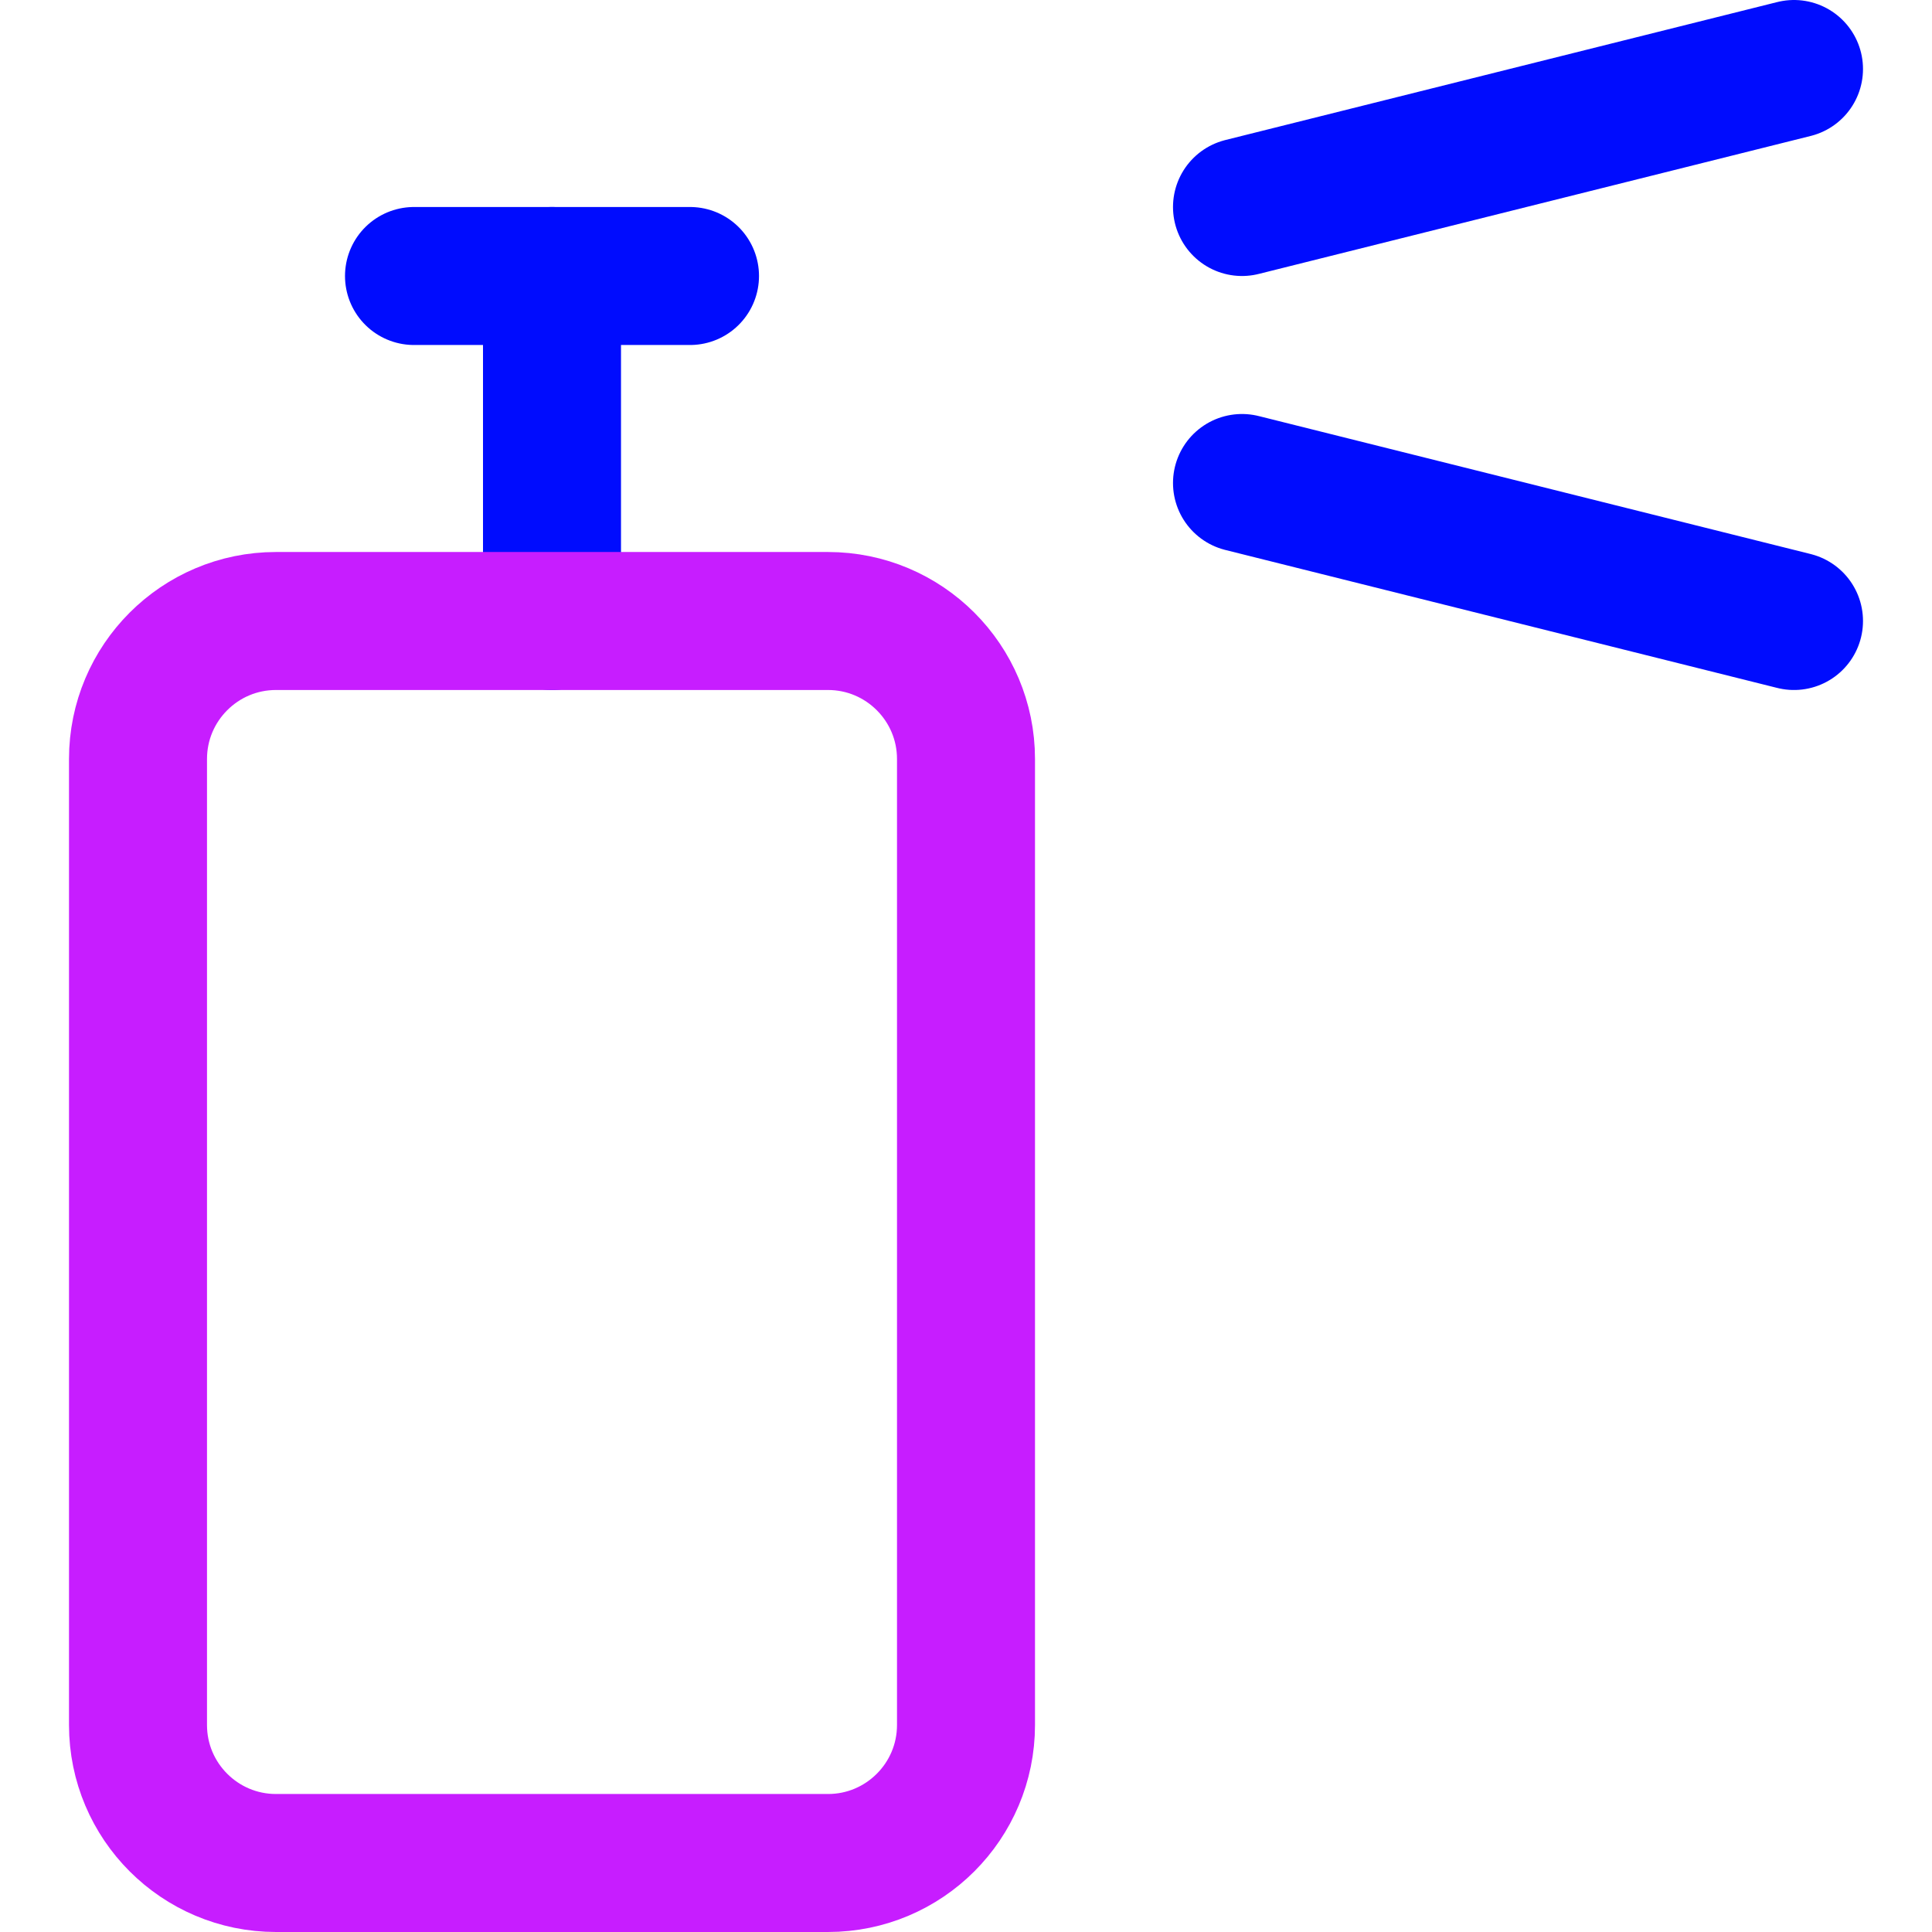 <svg xmlns="http://www.w3.org/2000/svg" fill="none" viewBox="0 0 14 14" id="Spray-Paint--Streamline-Core-Neon">
  <desc>
    Spray Paint Streamline Icon: https://streamlinehq.com
  </desc>
  <g id="spray-paint--can-color-colors-design-paint-painting-spray">
    <path id="Vector" stroke="#000cfe" stroke-linecap="round" stroke-linejoin="round" d="M4 2v2.5" stroke-width="1"></path>
    <path id="Vector_2" stroke="#000cfe" stroke-linecap="round" stroke-linejoin="round" d="m9 1.5 4 -1" stroke-width="1"></path>
    <path id="Vector_3" stroke="#000cfe" stroke-linecap="round" stroke-linejoin="round" d="m9 3.5 4 1" stroke-width="1"></path>
    <path id="Vector_4" stroke="#000cfe" stroke-linecap="round" stroke-linejoin="round" d="M3 2h2" stroke-width="1"></path>
    <path id="Vector_5" stroke="#c71dff" stroke-linecap="round" stroke-linejoin="round" d="M6 4.5H2c-0.552 0 -1 0.448 -1 1v7c0 0.552 0.448 1 1 1h4c0.552 0 1 -0.448 1 -1v-7c0 -0.552 -0.448 -1 -1 -1Z" stroke-width="1"></path>
  </g>
</svg>